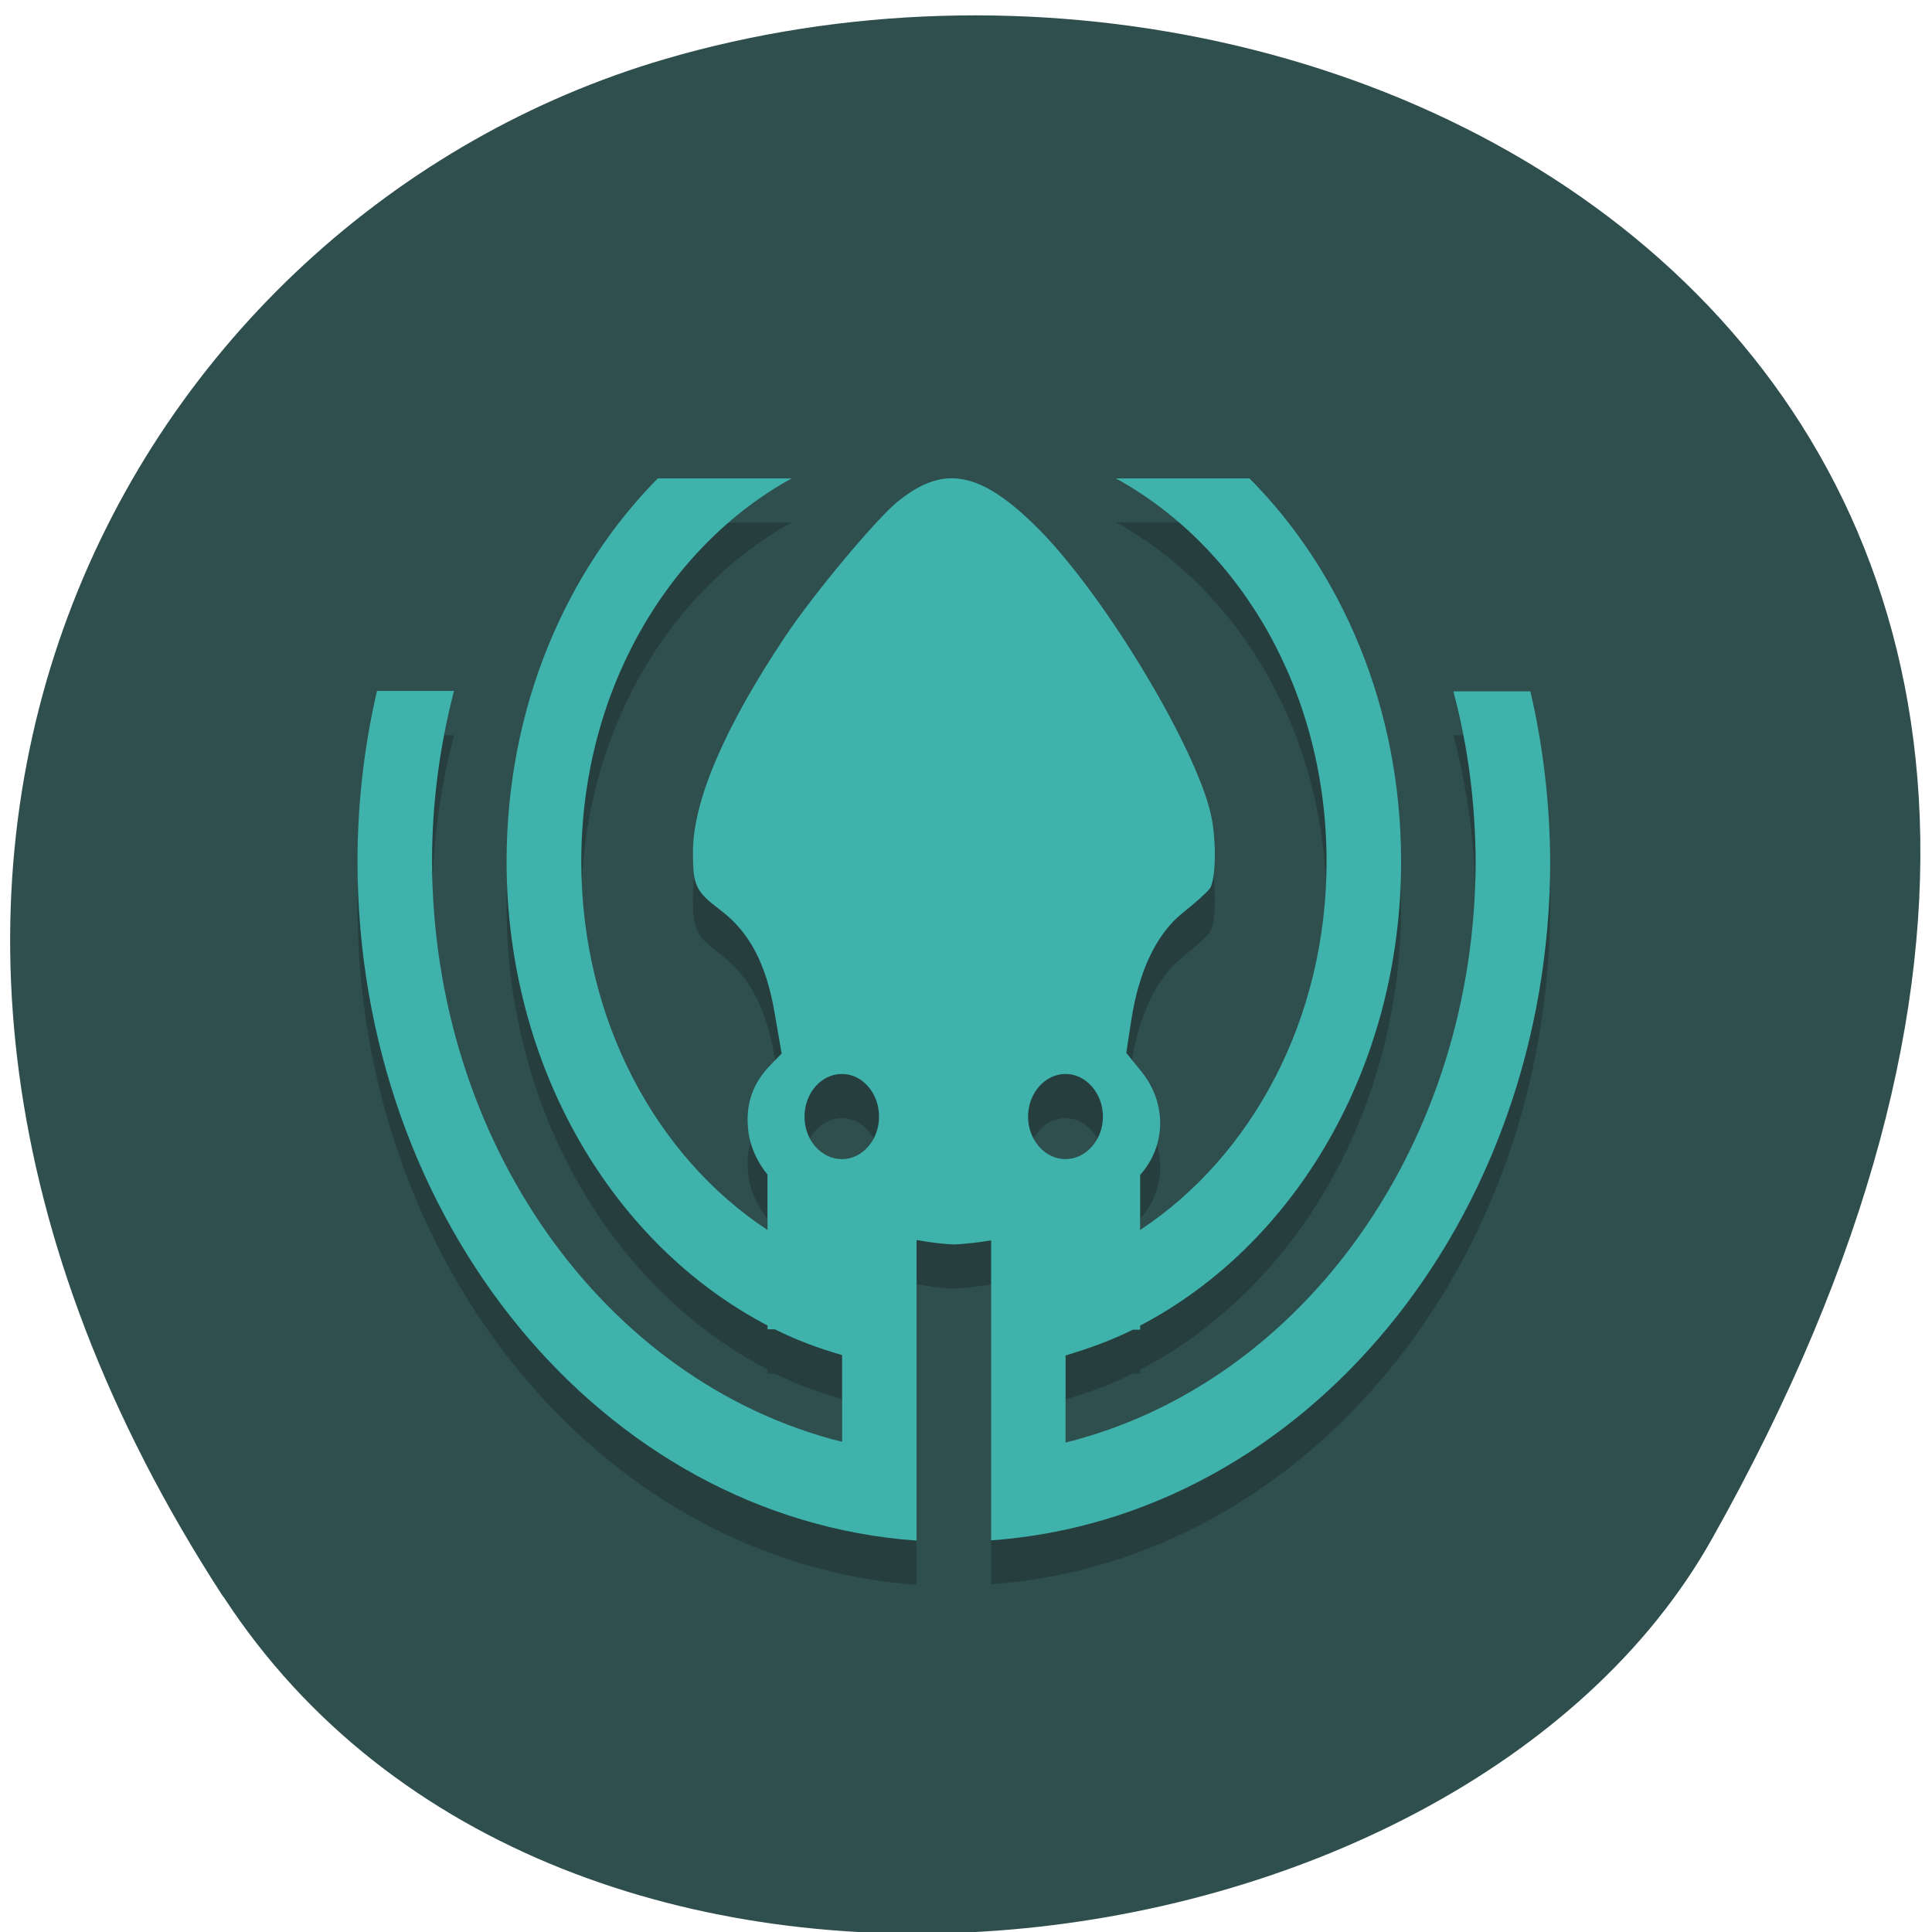 <svg xmlns="http://www.w3.org/2000/svg" viewBox="0 0 24 24"><path d="m 2.773 19.836 c -5.836 -8.977 -1.129 -17.16 5.48 -19.1 c 8.891 -2.609 20.965 4.25 13.01 18.387 c -3.16 5.617 -14.328 7.105 -18.488 0.711" fill="#2f4e4e"/><path d="m 8.176 6.488 c -1.152 1.16 -1.883 2.855 -1.883 4.758 c 0 2.57 1.328 4.77 3.242 5.766 v 0.051 h 0.09 c 0.266 0.133 0.547 0.234 0.836 0.32 v 1.078 c -2.969 -0.746 -5.086 -3.742 -5.094 -7.215 c 0 -0.715 0.094 -1.426 0.273 -2.113 h -0.957 c -0.16 0.691 -0.242 1.402 -0.242 2.113 c 0 4.465 3.043 8.16 6.945 8.441 v -3.734 c 0.16 0.027 0.316 0.051 0.473 0.055 c 0.16 -0.008 0.305 -0.031 0.453 -0.051 v 3.723 c 3.898 -0.277 6.941 -3.969 6.945 -8.43 c -0.004 -0.715 -0.086 -1.426 -0.246 -2.117 h -0.957 c 0.184 0.688 0.273 1.398 0.277 2.117 c -0.004 3.473 -2.121 6.473 -5.094 7.219 v -1.086 c 0.289 -0.082 0.57 -0.188 0.836 -0.32 h 0.09 v -0.047 c 1.914 -1 3.242 -3.199 3.242 -5.766 c 0 -1.902 -0.73 -3.598 -1.883 -4.762 h -1.66 c 1.551 0.855 2.617 2.656 2.617 4.762 c 0 1.961 -0.93 3.664 -2.316 4.578 v -0.688 c 0.32 -0.352 0.34 -0.887 0.012 -1.289 l -0.184 -0.223 l 0.063 -0.41 c 0.094 -0.613 0.313 -1.074 0.641 -1.332 c 0.148 -0.117 0.297 -0.254 0.332 -0.301 c 0.082 -0.105 0.086 -0.645 0.008 -0.953 c -0.207 -0.848 -1.297 -2.652 -2.102 -3.48 c -0.457 -0.473 -0.816 -0.684 -1.164 -0.66 c -0.207 0.016 -0.41 0.113 -0.629 0.297 c -0.289 0.242 -1.035 1.137 -1.387 1.668 c -0.754 1.129 -1.145 2.043 -1.145 2.676 c 0 0.422 0.031 0.488 0.352 0.73 c 0.352 0.27 0.559 0.66 0.664 1.277 l 0.086 0.496 l -0.133 0.137 c -0.223 0.227 -0.313 0.48 -0.285 0.789 c 0.016 0.211 0.113 0.418 0.242 0.578 v 0.688 c -1.383 -0.914 -2.313 -2.617 -2.313 -4.578 c 0 -2.102 1.066 -3.906 2.613 -4.758 h -1.66 m 2.285 7.398 c 0.254 0 0.461 0.238 0.461 0.527 c 0 0.293 -0.207 0.531 -0.461 0.531 c -0.258 0 -0.465 -0.238 -0.465 -0.531 c 0 -0.289 0.207 -0.527 0.465 -0.527 m 2.777 0 c 0.254 0 0.465 0.238 0.465 0.527 c 0 0.293 -0.211 0.531 -0.465 0.531 c -0.254 0 -0.465 -0.238 -0.465 -0.531 c 0 -0.289 0.211 -0.527 0.465 -0.527" fill-opacity="0.2"/><path d="m 8.176 5.938 c -1.152 1.164 -1.883 2.859 -1.883 4.762 c 0 2.566 1.328 4.766 3.242 5.766 v 0.047 h 0.09 c 0.266 0.133 0.547 0.238 0.836 0.32 v 1.078 c -2.969 -0.742 -5.086 -3.742 -5.094 -7.211 c 0 -0.719 0.094 -1.43 0.273 -2.117 h -0.957 c -0.16 0.691 -0.242 1.402 -0.242 2.117 c 0 4.465 3.043 8.16 6.945 8.438 v -3.734 c 0.16 0.027 0.316 0.051 0.473 0.055 c 0.16 -0.008 0.309 -0.027 0.453 -0.051 v 3.727 c 3.898 -0.281 6.941 -3.973 6.945 -8.434 c -0.004 -0.715 -0.086 -1.426 -0.246 -2.113 h -0.957 c 0.184 0.684 0.273 1.398 0.277 2.113 c -0.004 3.473 -2.121 6.477 -5.094 7.219 v -1.082 c 0.289 -0.086 0.57 -0.188 0.836 -0.32 h 0.09 v -0.051 c 1.914 -1 3.242 -3.199 3.242 -5.766 c 0 -1.902 -0.73 -3.598 -1.883 -4.758 h -1.66 c 1.551 0.852 2.617 2.652 2.617 4.758 c 0 1.965 -0.934 3.668 -2.316 4.578 v -0.684 c 0.32 -0.355 0.34 -0.887 0.012 -1.289 l -0.184 -0.227 l 0.063 -0.41 c 0.094 -0.609 0.313 -1.07 0.641 -1.332 c 0.148 -0.117 0.297 -0.25 0.332 -0.297 c 0.082 -0.109 0.086 -0.645 0.008 -0.953 c -0.207 -0.848 -1.297 -2.656 -2.102 -3.484 c -0.461 -0.469 -0.816 -0.684 -1.164 -0.66 c -0.207 0.016 -0.41 0.117 -0.629 0.297 c -0.289 0.246 -1.035 1.141 -1.387 1.668 c -0.754 1.129 -1.145 2.043 -1.145 2.676 c 0 0.422 0.031 0.488 0.352 0.73 c 0.352 0.27 0.559 0.66 0.664 1.277 l 0.086 0.496 l -0.133 0.137 c -0.223 0.227 -0.313 0.48 -0.285 0.789 c 0.016 0.211 0.113 0.422 0.242 0.578 v 0.688 c -1.383 -0.91 -2.313 -2.613 -2.313 -4.578 c 0 -2.102 1.066 -3.906 2.613 -4.758 h -1.66 m 2.285 7.398 c 0.254 0 0.461 0.238 0.461 0.531 c 0 0.289 -0.207 0.527 -0.461 0.527 c -0.258 0 -0.465 -0.238 -0.465 -0.527 c 0 -0.293 0.207 -0.531 0.465 -0.531 m 2.777 0 c 0.254 0 0.465 0.238 0.465 0.531 c 0 0.289 -0.211 0.527 -0.465 0.527 c -0.254 0 -0.465 -0.238 -0.465 -0.527 c 0 -0.293 0.211 -0.531 0.465 -0.531" fill="#3eb2ab"/></svg>